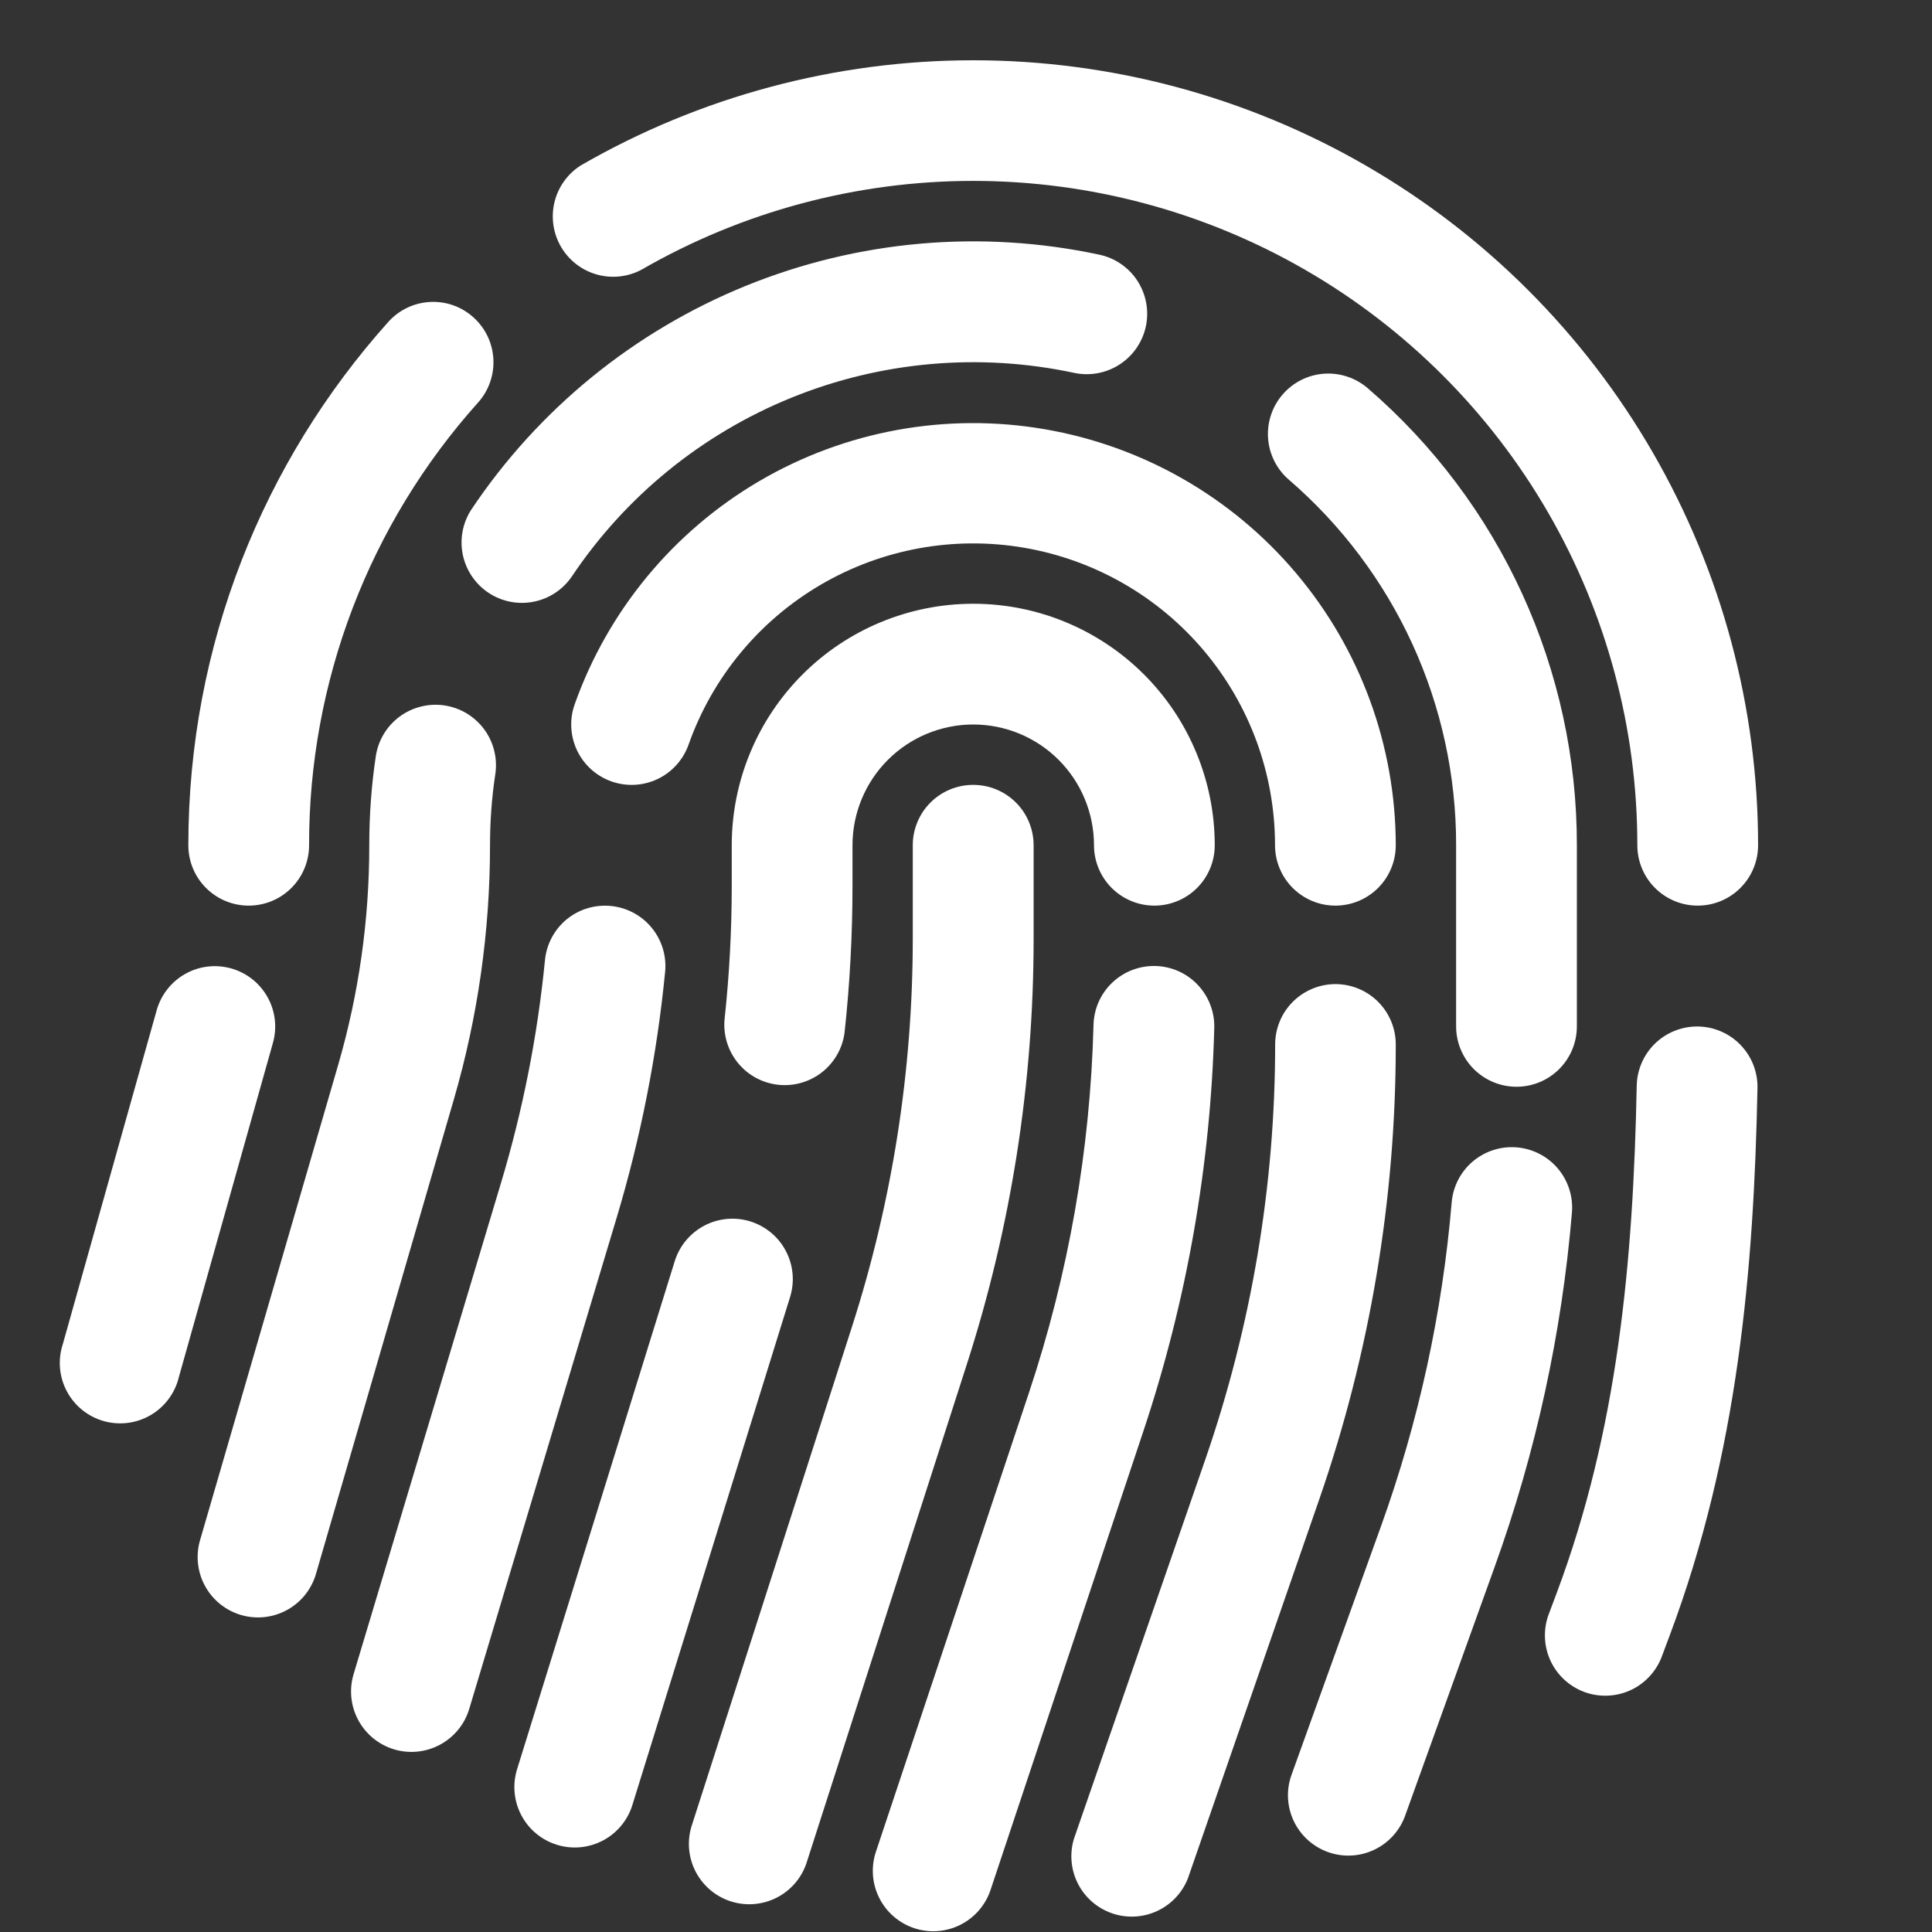 <svg width="60" height="60" viewBox="0 0 60 60" fill="none" xmlns="http://www.w3.org/2000/svg">
<rect x="0" y="0" width="60" height="60" fill="#333333" stroke="none"/>
<path d="M30.226 24.375C30.723 24.375 31.2 24.573 31.551 24.924C31.903 25.276 32.1 25.753 32.1 26.25V29.16C32.1 33.64 31.402 38.092 30.03 42.356L25.039 57.881C24.878 58.343 24.543 58.723 24.105 58.941C23.668 59.159 23.163 59.198 22.697 59.049C22.231 58.9 21.843 58.575 21.613 58.143C21.384 57.711 21.332 57.207 21.469 56.738L26.457 41.209C27.709 37.315 28.346 33.25 28.347 29.16V26.25C28.347 25.753 28.544 25.276 28.896 24.924C29.247 24.573 29.724 24.375 30.222 24.375H30.226Z" fill="white"/>
<path d="M22.725 26.25C22.725 25.265 22.919 24.29 23.296 23.38C23.673 22.47 24.226 21.643 24.922 20.947C25.618 20.25 26.445 19.698 27.355 19.321C28.265 18.944 29.24 18.75 30.225 18.75C31.21 18.75 32.185 18.944 33.095 19.321C34.005 19.698 34.832 20.25 35.529 20.947C36.225 21.643 36.778 22.47 37.154 23.38C37.531 24.29 37.725 25.265 37.725 26.25C37.725 26.747 37.528 27.224 37.176 27.576C36.825 27.927 36.347 28.125 35.85 28.125C35.353 28.125 34.876 27.927 34.524 27.576C34.173 27.224 33.975 26.747 33.975 26.25C33.975 25.256 33.58 24.302 32.877 23.598C32.174 22.895 31.22 22.5 30.225 22.5C29.231 22.5 28.277 22.895 27.574 23.598C26.87 24.302 26.475 25.256 26.475 26.25V27.495C26.475 29.028 26.393 30.554 26.228 32.074C26.163 32.558 25.912 32.998 25.527 33.3C25.143 33.601 24.656 33.741 24.171 33.689C23.685 33.637 23.238 33.398 22.927 33.022C22.614 32.646 22.462 32.163 22.5 31.676C22.65 30.289 22.725 28.895 22.725 27.495V26.25ZM35.884 30C36.13 30.006 36.373 30.061 36.598 30.161C36.823 30.261 37.026 30.405 37.196 30.584C37.365 30.762 37.498 30.973 37.586 31.203C37.675 31.432 37.717 31.678 37.71 31.924C37.599 36.183 36.857 40.403 35.509 44.445L30.762 58.695C30.604 59.167 30.265 59.557 29.82 59.779C29.375 60.001 28.86 60.038 28.388 59.88C27.916 59.722 27.526 59.384 27.304 58.939C27.081 58.493 27.045 57.978 27.203 57.506L31.954 43.256C33.184 39.566 33.86 35.715 33.96 31.826C33.967 31.58 34.021 31.337 34.121 31.112C34.222 30.887 34.365 30.684 34.544 30.515C34.722 30.345 34.933 30.212 35.163 30.124C35.393 30.036 35.638 29.994 35.884 30ZM23.299 37.931C23.535 38.004 23.753 38.123 23.943 38.28C24.133 38.437 24.29 38.63 24.404 38.849C24.519 39.066 24.59 39.305 24.613 39.55C24.636 39.796 24.61 40.043 24.537 40.279L19.65 56.021C19.581 56.261 19.465 56.484 19.308 56.678C19.152 56.872 18.958 57.033 18.739 57.151C18.519 57.269 18.279 57.342 18.03 57.367C17.782 57.391 17.532 57.365 17.294 57.291C17.056 57.217 16.835 57.097 16.644 56.937C16.453 56.777 16.296 56.58 16.182 56.358C16.068 56.137 15.999 55.895 15.98 55.646C15.96 55.398 15.991 55.148 16.069 54.911L20.955 39.165C21.103 38.691 21.433 38.295 21.872 38.064C22.311 37.832 22.825 37.785 23.299 37.931Z" fill="white"/>
<path d="M17.847 21.873C18.883 18.958 20.915 16.503 23.584 14.939C26.254 13.376 29.39 12.806 32.439 13.329C35.488 13.852 38.255 15.435 40.25 17.799C42.246 20.163 43.343 23.156 43.347 26.25C43.347 26.747 43.15 27.224 42.798 27.576C42.446 27.927 41.969 28.125 41.472 28.125C40.975 28.125 40.498 27.927 40.146 27.576C39.795 27.224 39.597 26.747 39.597 26.25C39.597 24.038 38.815 21.898 37.389 20.208C35.964 18.517 33.986 17.385 31.807 17.011C29.627 16.637 27.386 17.046 25.479 18.165C23.571 19.284 22.121 21.041 21.384 23.126C21.217 23.595 20.872 23.979 20.423 24.193C19.974 24.407 19.458 24.434 18.989 24.268C18.52 24.102 18.136 23.756 17.922 23.307C17.708 22.858 17.681 22.342 17.847 21.873ZM18.972 28.136C19.467 28.184 19.922 28.427 20.238 28.811C20.554 29.195 20.704 29.689 20.656 30.183C20.403 32.765 19.901 35.315 19.156 37.8L14.573 53.07C14.431 53.546 14.105 53.946 13.667 54.182C13.229 54.418 12.716 54.471 12.239 54.328C11.763 54.185 11.363 53.859 11.127 53.421C10.891 52.983 10.838 52.47 10.981 51.993L15.563 36.724C16.239 34.47 16.695 32.157 16.925 29.816C16.973 29.321 17.216 28.866 17.6 28.55C17.984 28.235 18.477 28.088 18.972 28.136ZM41.472 30.562C41.969 30.562 42.446 30.76 42.798 31.111C43.15 31.463 43.347 31.94 43.347 32.437C43.347 37.237 42.548 42.007 40.977 46.545L36.89 58.339C36.712 58.788 36.367 59.151 35.928 59.352C35.489 59.553 34.989 59.577 34.533 59.419C34.077 59.261 33.699 58.933 33.478 58.503C33.258 58.073 33.212 57.575 33.35 57.112L37.434 45.319C38.866 41.175 39.601 36.821 39.601 32.437C39.601 31.94 39.798 31.463 40.15 31.111C40.502 30.76 40.979 30.562 41.476 30.562H41.472Z" fill="white"/>
<path d="M14.633 15.832C16.717 12.711 19.691 10.287 23.169 8.874C26.647 7.461 30.469 7.125 34.14 7.909C34.381 7.96 34.61 8.058 34.813 8.198C35.016 8.337 35.19 8.515 35.324 8.722C35.458 8.929 35.55 9.16 35.595 9.402C35.64 9.645 35.637 9.893 35.586 10.134C35.535 10.375 35.436 10.604 35.297 10.807C35.157 11.01 34.979 11.184 34.772 11.318C34.566 11.452 34.334 11.545 34.092 11.589C33.85 11.634 33.601 11.631 33.36 11.58C30.422 10.952 27.364 11.22 24.581 12.35C21.797 13.48 19.417 15.419 17.749 17.918C17.468 18.321 17.041 18.599 16.558 18.69C16.074 18.782 15.575 18.68 15.166 18.406C14.758 18.133 14.473 17.71 14.373 17.229C14.273 16.747 14.366 16.246 14.633 15.832ZM39.833 12.251C40.157 11.875 40.618 11.643 41.114 11.606C41.61 11.57 42.1 11.732 42.476 12.056C44.517 13.815 46.154 15.994 47.275 18.444C48.395 20.893 48.974 23.556 48.971 26.25V31.875C48.971 32.372 48.774 32.849 48.422 33.201C48.071 33.552 47.594 33.75 47.096 33.75C46.599 33.75 46.122 33.552 45.77 33.201C45.419 32.849 45.221 32.372 45.221 31.875V26.25C45.224 24.095 44.761 21.964 43.864 20.004C42.967 18.044 41.657 16.302 40.024 14.895C39.648 14.57 39.417 14.108 39.381 13.613C39.345 13.117 39.508 12.627 39.833 12.251ZM13.8 21.907C14.044 21.943 14.278 22.027 14.49 22.153C14.701 22.28 14.886 22.447 15.033 22.644C15.18 22.842 15.286 23.067 15.346 23.306C15.406 23.545 15.419 23.794 15.383 24.038C15.273 24.76 15.218 25.497 15.218 26.25C15.218 28.913 14.843 31.564 14.1 34.125L9.825 48.836C9.761 49.078 9.649 49.304 9.496 49.502C9.344 49.7 9.153 49.865 8.935 49.988C8.718 50.111 8.478 50.189 8.229 50.218C7.981 50.247 7.729 50.226 7.489 50.156C7.249 50.086 7.026 49.969 6.832 49.812C6.637 49.654 6.477 49.46 6.359 49.239C6.241 49.019 6.169 48.777 6.146 48.528C6.123 48.279 6.15 48.028 6.225 47.79L10.5 33.079C11.145 30.86 11.47 28.561 11.468 26.25C11.468 25.312 11.535 24.392 11.67 23.49C11.706 23.246 11.789 23.012 11.916 22.8C12.042 22.589 12.209 22.404 12.407 22.257C12.605 22.11 12.83 22.004 13.069 21.944C13.308 21.884 13.556 21.871 13.8 21.907ZM47.108 35.633C47.603 35.675 48.061 35.911 48.382 36.291C48.702 36.671 48.859 37.162 48.818 37.657C48.503 41.407 47.7 45.105 46.418 48.66L43.628 56.415C43.454 56.875 43.106 57.248 42.659 57.455C42.212 57.661 41.703 57.683 41.24 57.517C40.777 57.35 40.398 57.009 40.184 56.566C39.971 56.122 39.94 55.613 40.099 55.148L42.893 47.385C44.058 44.148 44.794 40.771 45.083 37.343C45.125 36.847 45.361 36.389 45.741 36.068C46.121 35.748 46.612 35.591 47.108 35.633Z" fill="white"/>
<path d="M18.036 5.138C21.742 2.998 25.945 1.872 30.224 1.872C34.503 1.872 38.707 2.999 42.412 5.139C46.118 7.278 49.195 10.356 51.334 14.062C53.473 17.768 54.599 21.971 54.599 26.25C54.599 26.748 54.401 27.225 54.049 27.576C53.698 27.928 53.221 28.125 52.724 28.125C52.226 28.125 51.749 27.928 51.398 27.576C51.046 27.225 50.849 26.748 50.849 26.25C50.85 22.629 49.898 19.072 48.088 15.935C46.278 12.799 43.675 10.194 40.539 8.383C37.404 6.572 33.846 5.619 30.225 5.618C26.604 5.618 23.047 6.571 19.911 8.382C19.483 8.606 18.984 8.656 18.52 8.521C18.055 8.386 17.661 8.077 17.419 7.659C17.177 7.24 17.106 6.744 17.221 6.274C17.336 5.804 17.628 5.397 18.036 5.138ZM14.699 9.852C14.882 10.016 15.032 10.214 15.139 10.436C15.246 10.658 15.308 10.899 15.322 11.144C15.336 11.39 15.301 11.636 15.22 11.869C15.139 12.101 15.013 12.316 14.849 12.499C11.461 16.277 9.591 21.176 9.599 26.25C9.599 26.748 9.401 27.225 9.049 27.576C8.698 27.928 8.221 28.125 7.724 28.125C7.226 28.125 6.749 27.928 6.398 27.576C6.046 27.225 5.849 26.748 5.849 26.25C5.849 20.01 8.196 14.31 12.055 10.002C12.219 9.818 12.417 9.668 12.639 9.561C12.861 9.454 13.102 9.392 13.348 9.378C13.593 9.364 13.839 9.399 14.072 9.48C14.304 9.561 14.515 9.688 14.699 9.852ZM7.18 30.075C7.658 30.21 8.063 30.529 8.306 30.962C8.55 31.395 8.611 31.907 8.477 32.385L5.556 42.762C5.498 43.008 5.39 43.239 5.24 43.442C5.09 43.646 4.901 43.816 4.683 43.945C4.465 44.073 4.224 44.156 3.973 44.188C3.723 44.221 3.468 44.202 3.225 44.134C2.982 44.066 2.755 43.949 2.558 43.791C2.361 43.633 2.198 43.436 2.079 43.214C1.959 42.991 1.886 42.746 1.864 42.495C1.842 42.243 1.87 41.989 1.949 41.749L4.866 31.373C4.933 31.136 5.045 30.914 5.198 30.721C5.35 30.527 5.539 30.365 5.754 30.245C5.969 30.124 6.205 30.047 6.45 30.018C6.695 29.989 6.943 30.009 7.18 30.075ZM52.742 31.879C52.989 31.884 53.231 31.937 53.457 32.036C53.683 32.135 53.887 32.277 54.057 32.455C54.228 32.632 54.362 32.842 54.452 33.071C54.541 33.301 54.585 33.545 54.58 33.792C54.467 39.413 53.976 45.135 51.854 50.79L51.591 51.492C51.407 51.944 51.054 52.308 50.607 52.504C50.159 52.7 49.653 52.714 49.195 52.543C48.738 52.371 48.365 52.028 48.157 51.586C47.949 51.143 47.922 50.637 48.081 50.175L48.344 49.474C50.241 44.412 50.721 39.199 50.83 33.717C50.835 33.471 50.888 33.228 50.987 33.002C51.086 32.776 51.228 32.572 51.405 32.402C51.583 32.231 51.792 32.097 52.022 32.008C52.251 31.918 52.496 31.874 52.742 31.879Z" fill="white"/>
</svg>
